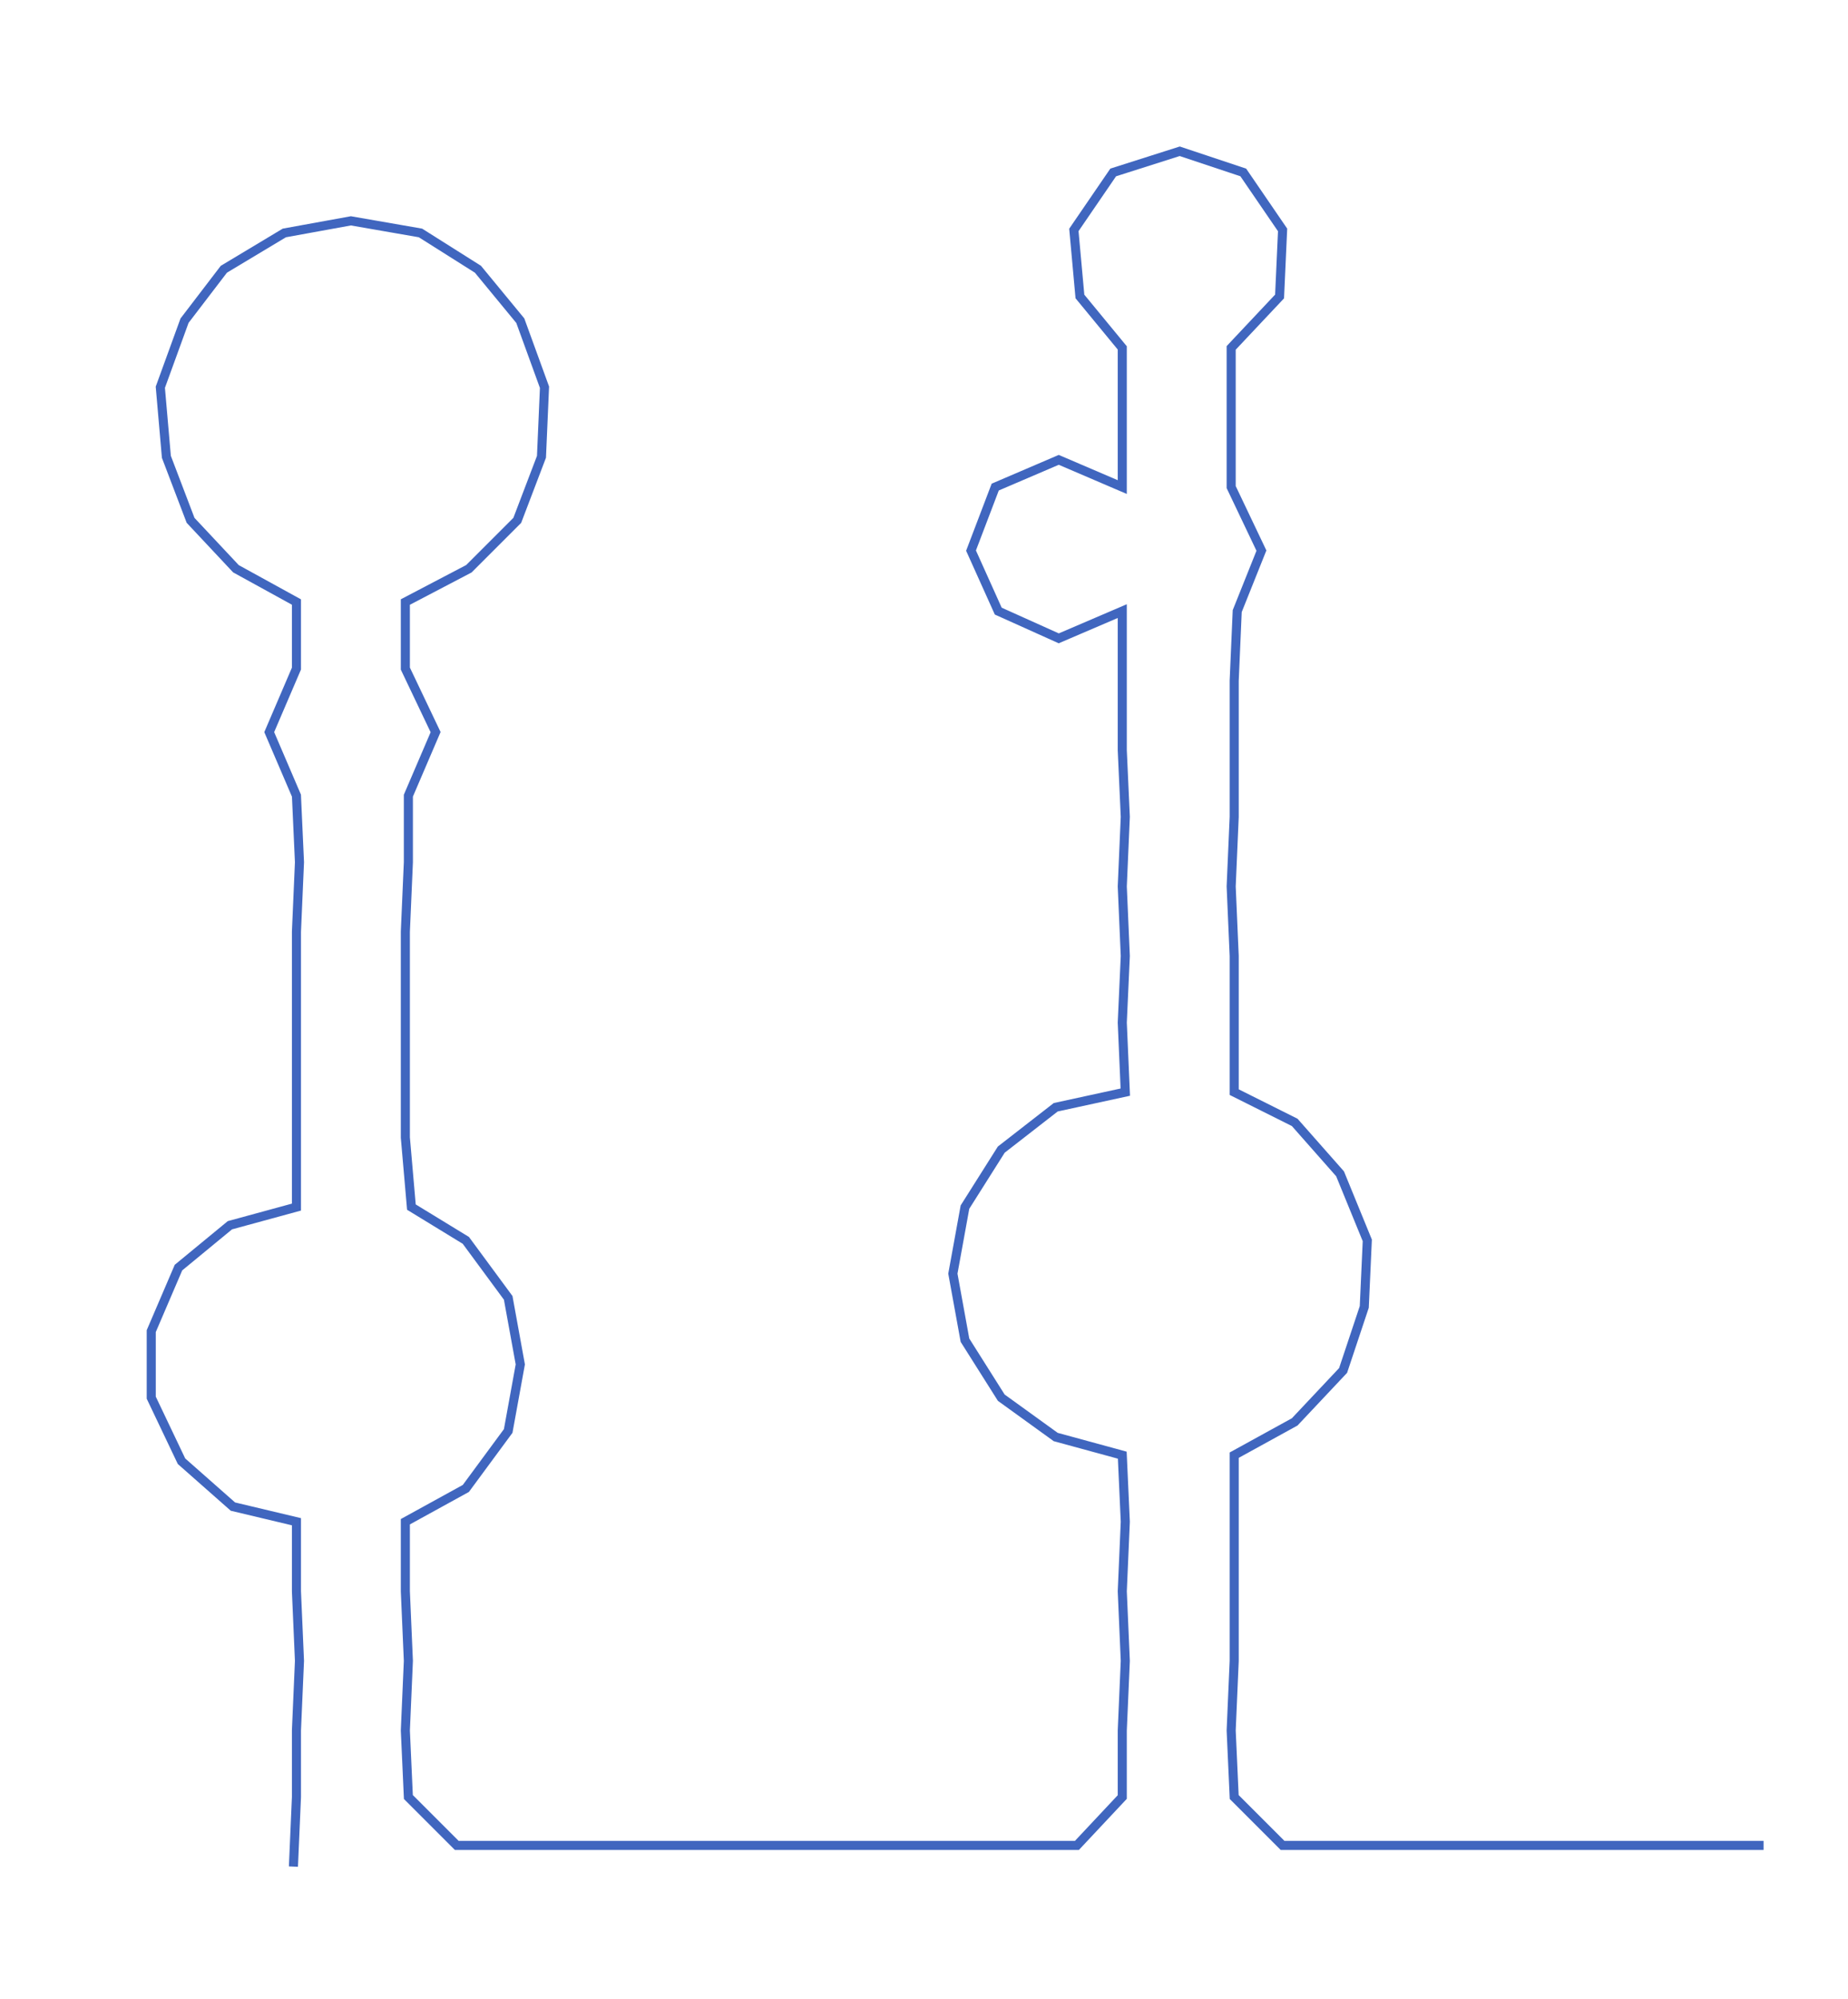 <ns0:svg xmlns:ns0="http://www.w3.org/2000/svg" width="277.367px" height="300px" viewBox="0 0 610.911 660.76"><ns0:path style="stroke:#4066bf;stroke-width:3px;fill:none;" d="M97 617 L97 617 L98 594 L98 572 L99 549 L98 526 L98 503 L77 498 L60 483 L50 462 L50 440 L59 419 L76 405 L98 399 L98 376 L98 353 L98 331 L98 308 L99 285 L98 263 L89 242 L98 221 L98 199 L78 188 L63 172 L55 151 L53 128 L61 106 L74 89 L94 77 L116 73 L139 77 L158 89 L172 106 L180 128 L179 151 L171 172 L155 188 L134 199 L134 221 L144 242 L135 263 L135 285 L134 308 L134 331 L134 353 L134 376 L136 399 L154 410 L168 429 L172 451 L168 473 L154 492 L134 503 L134 526 L135 549 L134 572 L135 594 L151 610 L174 610 L197 610 L219 610 L242 610 L264 610 L288 610 L310 610 L333 610 L356 610 L371 594 L371 572 L372 549 L371 526 L372 503 L371 481 L349 475 L331 462 L319 443 L315 421 L319 399 L331 380 L349 366 L372 361 L371 338 L372 316 L371 293 L372 270 L371 248 L371 225 L371 202 L350 211 L330 202 L321 182 L329 161 L350 152 L371 161 L371 138 L371 115 L357 98 L355 76 L368 57 L390 50 L411 57 L424 76 L423 98 L407 115 L407 138 L407 161 L417 182 L409 202 L408 225 L408 248 L408 270 L407 293 L408 316 L408 338 L408 361 L428 371 L443 388 L452 410 L451 432 L444 453 L428 470 L408 481 L408 503 L408 526 L408 549 L407 572 L408 594 L424 610 L447 610 L470 610 L492 610 L515 610 L538 610 L560 610 L583 610" /></ns0:svg>